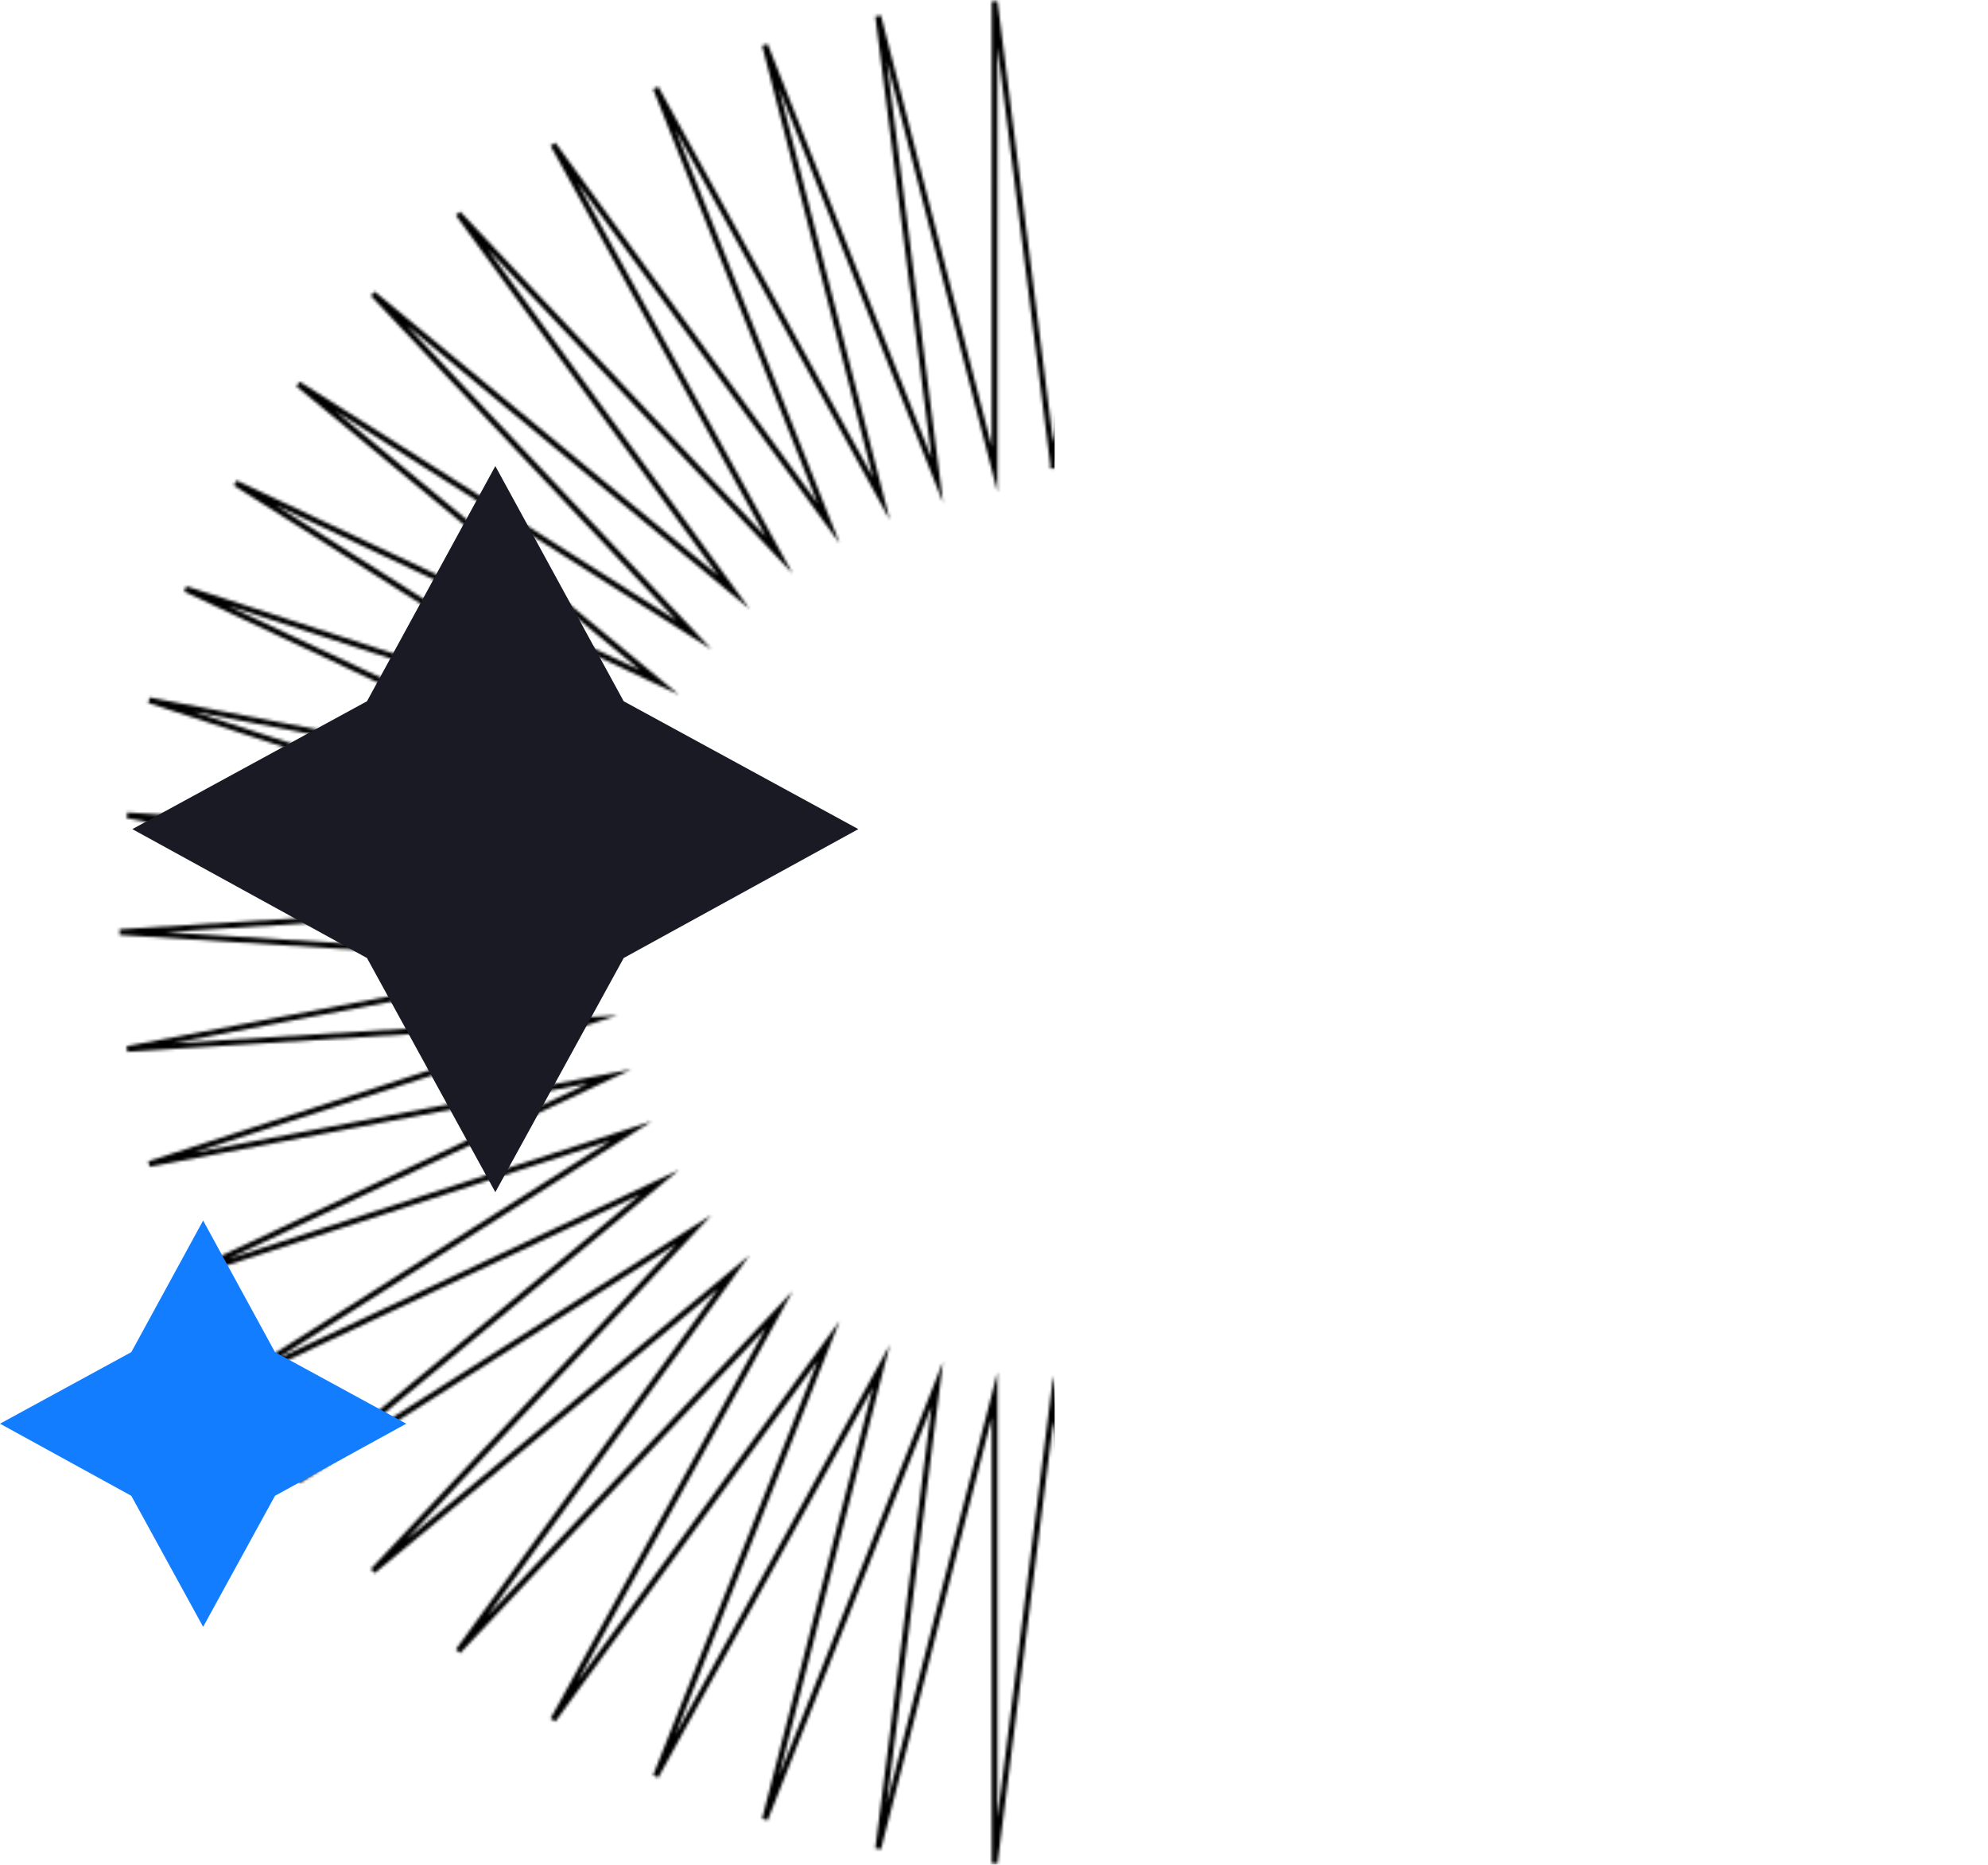 <svg width="692" height="649" fill="none" xmlns="http://www.w3.org/2000/svg"><mask id="b" style="mask-type:alpha" maskUnits="userSpaceOnUse" x="41" y="0" width="651" height="649"><mask id="a" maskUnits="userSpaceOnUse" x="40.711" y="-.5" width="651" height="650" fill="#000"><path fill="#fff" d="M40.711-.5h651v650h-651z"/><path d="M366.641 162.061L387.068.5l-.159 162.837L427.445 5.604l-20.428 161.561 60.007-151.514-40.536 157.894 78.519-142.902-60.166 151.514L540.756 50.26l-78.679 142.902L573.632 74.343 477.876 206.08l125.599-103.827-111.714 118.66 137.728-87.24L503.73 237.499l147.623-69.377-137.728 87.24 155.124-50.398-147.623 69.377 160.23-30.622-155.123 50.399 162.784-10.367-160.231 30.462L691.57 324.42l-162.784 10.208 160.231 30.462-162.784-10.207 155.123 50.238-160.23-30.462 147.623 69.377-155.124-50.398 137.728 87.24-147.623-69.377 125.759 103.827-137.728-87.4 111.714 118.819L477.876 442.76l95.756 131.897-111.555-118.819 78.679 142.742-95.915-131.896 60.166 151.513-78.519-142.742 40.536 157.734-60.007-151.513 20.428 161.72-40.536-157.893.159 162.997-20.427-161.721L346.213 648.5V485.503l-40.537 157.893 20.588-161.72-60.007 151.513 40.537-157.734-78.52 142.742 60.166-151.513-95.914 131.896 78.679-142.742L159.49 574.657l95.915-131.897-125.599 103.987L241.52 427.928l-137.728 87.4 125.759-103.827-147.623 69.377 137.728-87.24-155.123 50.398 147.622-69.377-160.23 30.462 155.123-50.238L44.264 365.09l160.231-30.462L41.711 324.42l162.784-10.207-160.23-30.462 162.783 10.367-155.123-50.399 160.23 30.622-147.622-69.377 155.123 50.398-137.728-87.24 147.623 69.377-125.759-103.826 137.728 87.24-111.714-118.66L255.405 206.08 159.49 74.343l111.715 118.819L192.526 50.26l95.914 131.897-60.166-151.514 78.52 142.902-40.537-157.894 60.007 151.514L305.676 5.604l40.537 157.733V.5l20.428 161.561z"/></mask><path d="M366.641 162.061L387.068.5l-.159 162.837L427.445 5.604l-20.428 161.561 60.007-151.514-40.536 157.894 78.519-142.902-60.166 151.514L540.756 50.26l-78.679 142.902L573.632 74.343 477.876 206.08l125.599-103.827-111.714 118.66 137.728-87.24L503.73 237.499l147.623-69.377-137.728 87.24 155.124-50.398-147.623 69.377 160.23-30.622-155.123 50.399 162.784-10.367-160.231 30.462L691.57 324.42l-162.784 10.208 160.231 30.462-162.784-10.207 155.123 50.238-160.23-30.462 147.623 69.377-155.124-50.398 137.728 87.24-147.623-69.377 125.759 103.827-137.728-87.4 111.714 118.819L477.876 442.76l95.756 131.897-111.555-118.819 78.679 142.742-95.915-131.896 60.166 151.513-78.519-142.742 40.536 157.734-60.007-151.513 20.428 161.72-40.536-157.893.159 162.997-20.427-161.721L346.213 648.5V485.503l-40.537 157.893 20.588-161.72-60.007 151.513 40.537-157.734-78.52 142.742 60.166-151.513-95.914 131.896 78.679-142.742L159.49 574.657l95.915-131.897-125.599 103.987L241.52 427.928l-137.728 87.4 125.759-103.827-147.623 69.377 137.728-87.24-155.123 50.398 147.622-69.377-160.23 30.462 155.123-50.238L44.264 365.09l160.231-30.462L41.711 324.42l162.784-10.207-160.23-30.462 162.783 10.367-155.123-50.399 160.23 30.622-147.622-69.377 155.123 50.398-137.728-87.24 147.623 69.377-125.759-103.826 137.728 87.24-111.714-118.66L255.405 206.08 159.49 74.343l111.715 118.819L192.526 50.26l95.914 131.897-60.166-151.514 78.52 142.902-40.537-157.894 60.007 151.514L305.676 5.604l40.537 157.733V.5l20.428 161.561z" stroke="#000" stroke-width="2" stroke-miterlimit="10" mask="url(#a)"/></mask><g mask="url(#b)"><rect x="-785.721" y="-37.617" width="1152.83" height="702.852" rx="45" fill="#000"/></g><path d="M95.715 470.596l45.707 24.904-45.707 25.104L70.71 566.21l-25.004-45.606L0 495.5l45.707-24.904 25.004-45.807 25.004 45.807z" fill="#127DFF"/><path d="M217.102 244.065l81.675 44.501-81.675 44.859-44.68 81.497-44.68-81.497-81.675-44.859 81.675-44.501 44.68-81.854 44.68 81.854z" fill="#191A23"/></svg>